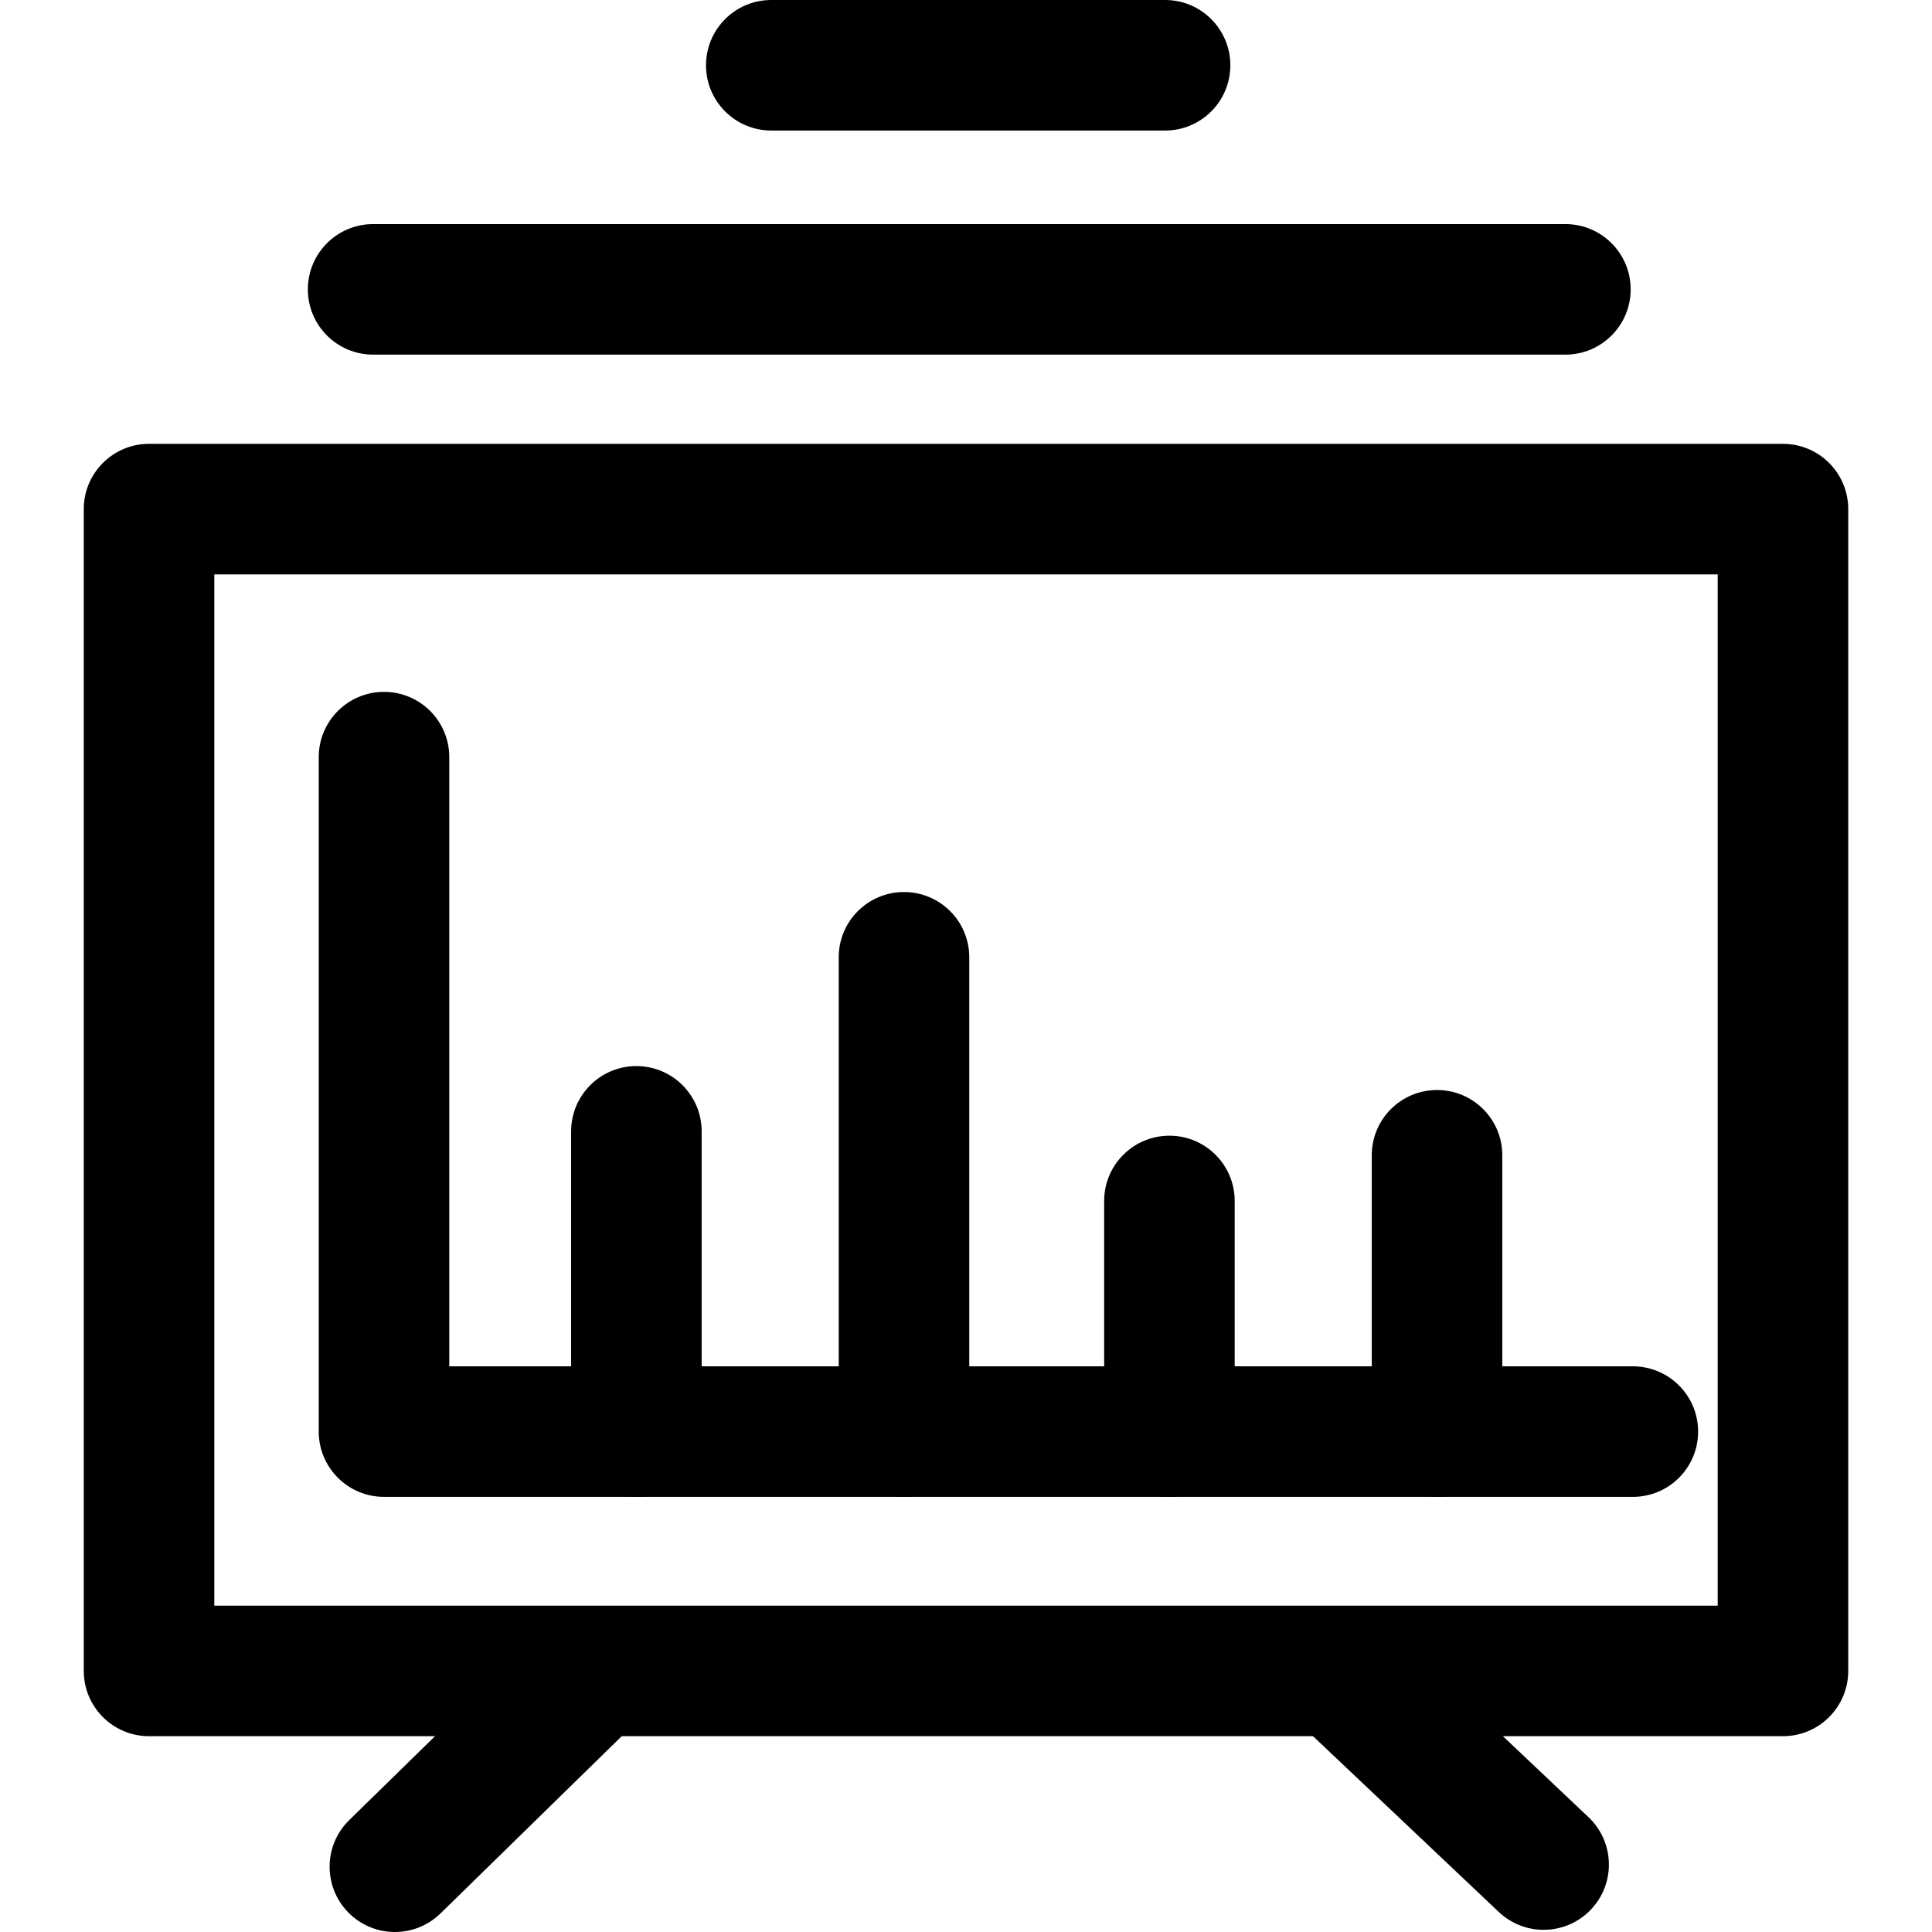 <?xml version="1.0" encoding="iso-8859-1"?>
<!-- Generator: Adobe Illustrator 19.0.0, SVG Export Plug-In . SVG Version: 6.00 Build 0)  -->
<svg version="1.1" id="Capa_1" xmlns="http://www.w3.org/2000/svg" xmlns:xlink="http://www.w3.org/1999/xlink" x="0px" y="0px"
	 viewBox="0 0 512 512" style="enable-background:new 0 0 512 512;" xml:space="preserve">
<g>
	<g>
		<path d="M472.504,117.622H39.495c-9.554,0-17.297,7.743-17.297,17.297v307.892c0,9.554,7.743,17.297,17.297,17.297h433.009
			c9.554,0,17.297-7.743,17.297-17.297V134.919C489.802,125.365,482.058,117.622,472.504,117.622z M455.207,425.514H56.793V152.216
			h398.414V425.514z"/>
	</g>
</g>
<g>
	<g>
		<path d="M169.485,431.302c-6.688-6.832-17.643-6.959-24.464-0.271l-52.469,51.31c-6.827,6.677-6.948,17.626-0.271,24.458
			c3.39,3.459,7.876,5.201,12.368,5.201c4.365,0,8.729-1.638,12.097-4.93l52.468-51.31
			C176.04,449.084,176.161,438.135,169.485,431.302z"/>
	</g>
</g>
<g>
	<g>
		<path d="M420.964,481.568l-53.622-50.739c-6.93-6.573-17.88-6.262-24.447,0.675c-6.567,6.936-6.267,17.88,0.675,24.447
			l53.622,50.739c3.35,3.165,7.622,4.734,11.883,4.734c4.59,0,9.168-1.81,12.564-5.408
			C428.206,499.079,427.906,488.135,420.964,481.568z"/>
	</g>
</g>
<g>
	<g>
		<path d="M414.847,59.387H98.883c-9.554,0-17.297,7.743-17.297,17.297c0,9.554,7.743,17.297,17.297,17.297h315.964
			c9.554,0,17.297-7.743,17.297-17.297C432.144,67.131,424.401,59.387,414.847,59.387z"/>
	</g>
</g>
<g>
	<g>
		<path d="M308.757,0h-104.36c-9.554,0-17.297,7.743-17.297,17.297s7.743,17.297,17.297,17.297h104.36
			c9.56,0,17.297-7.743,17.297-17.297S318.311,0,308.757,0z"/>
	</g>
</g>
<g>
	<g>
		<path d="M432.721,362.09H119.063V200.649c0-9.554-7.743-17.297-17.297-17.297c-9.554,0-17.297,7.743-17.297,17.297v178.739
			c0,9.554,7.743,17.297,17.297,17.297h330.955c9.56,0,17.297-7.743,17.297-17.297C450.018,369.834,442.275,362.09,432.721,362.09z"
			/>
	</g>
</g>
<g>
	<g>
		<path d="M168.649,282.523c-9.554,0-17.297,7.743-17.297,17.297v79.568c0,9.554,7.743,17.297,17.297,17.297
			c9.554,0,17.297-7.743,17.297-17.297V299.82C185.946,290.266,178.203,282.523,168.649,282.523z"/>
	</g>
</g>
<g>
	<g>
		<path d="M239.568,236.396c-9.554,0-17.297,7.743-17.297,17.297v125.694c0,9.554,7.743,17.297,17.297,17.297
			s17.297-7.743,17.297-17.297V253.694C256.865,244.14,249.121,236.396,239.568,236.396z"/>
	</g>
</g>
<g>
	<g>
		<path d="M309.91,300.973c-9.554,0-17.297,7.743-17.297,17.297v61.117c0,9.554,7.743,17.297,17.297,17.297
			c9.56,0,17.297-7.743,17.297-17.297V318.27C327.207,308.716,319.464,300.973,309.91,300.973z"/>
	</g>
</g>
<g>
	<g>
		<path d="M380.829,288.865c-9.554,0-17.297,7.743-17.297,17.297v73.225c0,9.554,7.743,17.297,17.297,17.297
			c9.56,0,17.297-7.743,17.297-17.297v-73.225C398.126,296.608,390.383,288.865,380.829,288.865z"/>
	</g>
</g>
<g>
</g>
<g>
</g>
<g>
</g>
<g>
</g>
<g>
</g>
<g>
</g>
<g>
</g>
<g>
</g>
<g>
</g>
<g>
</g>
<g>
</g>
<g>
</g>
<g>
</g>
<g>
</g>
<g>
</g>
</svg>
